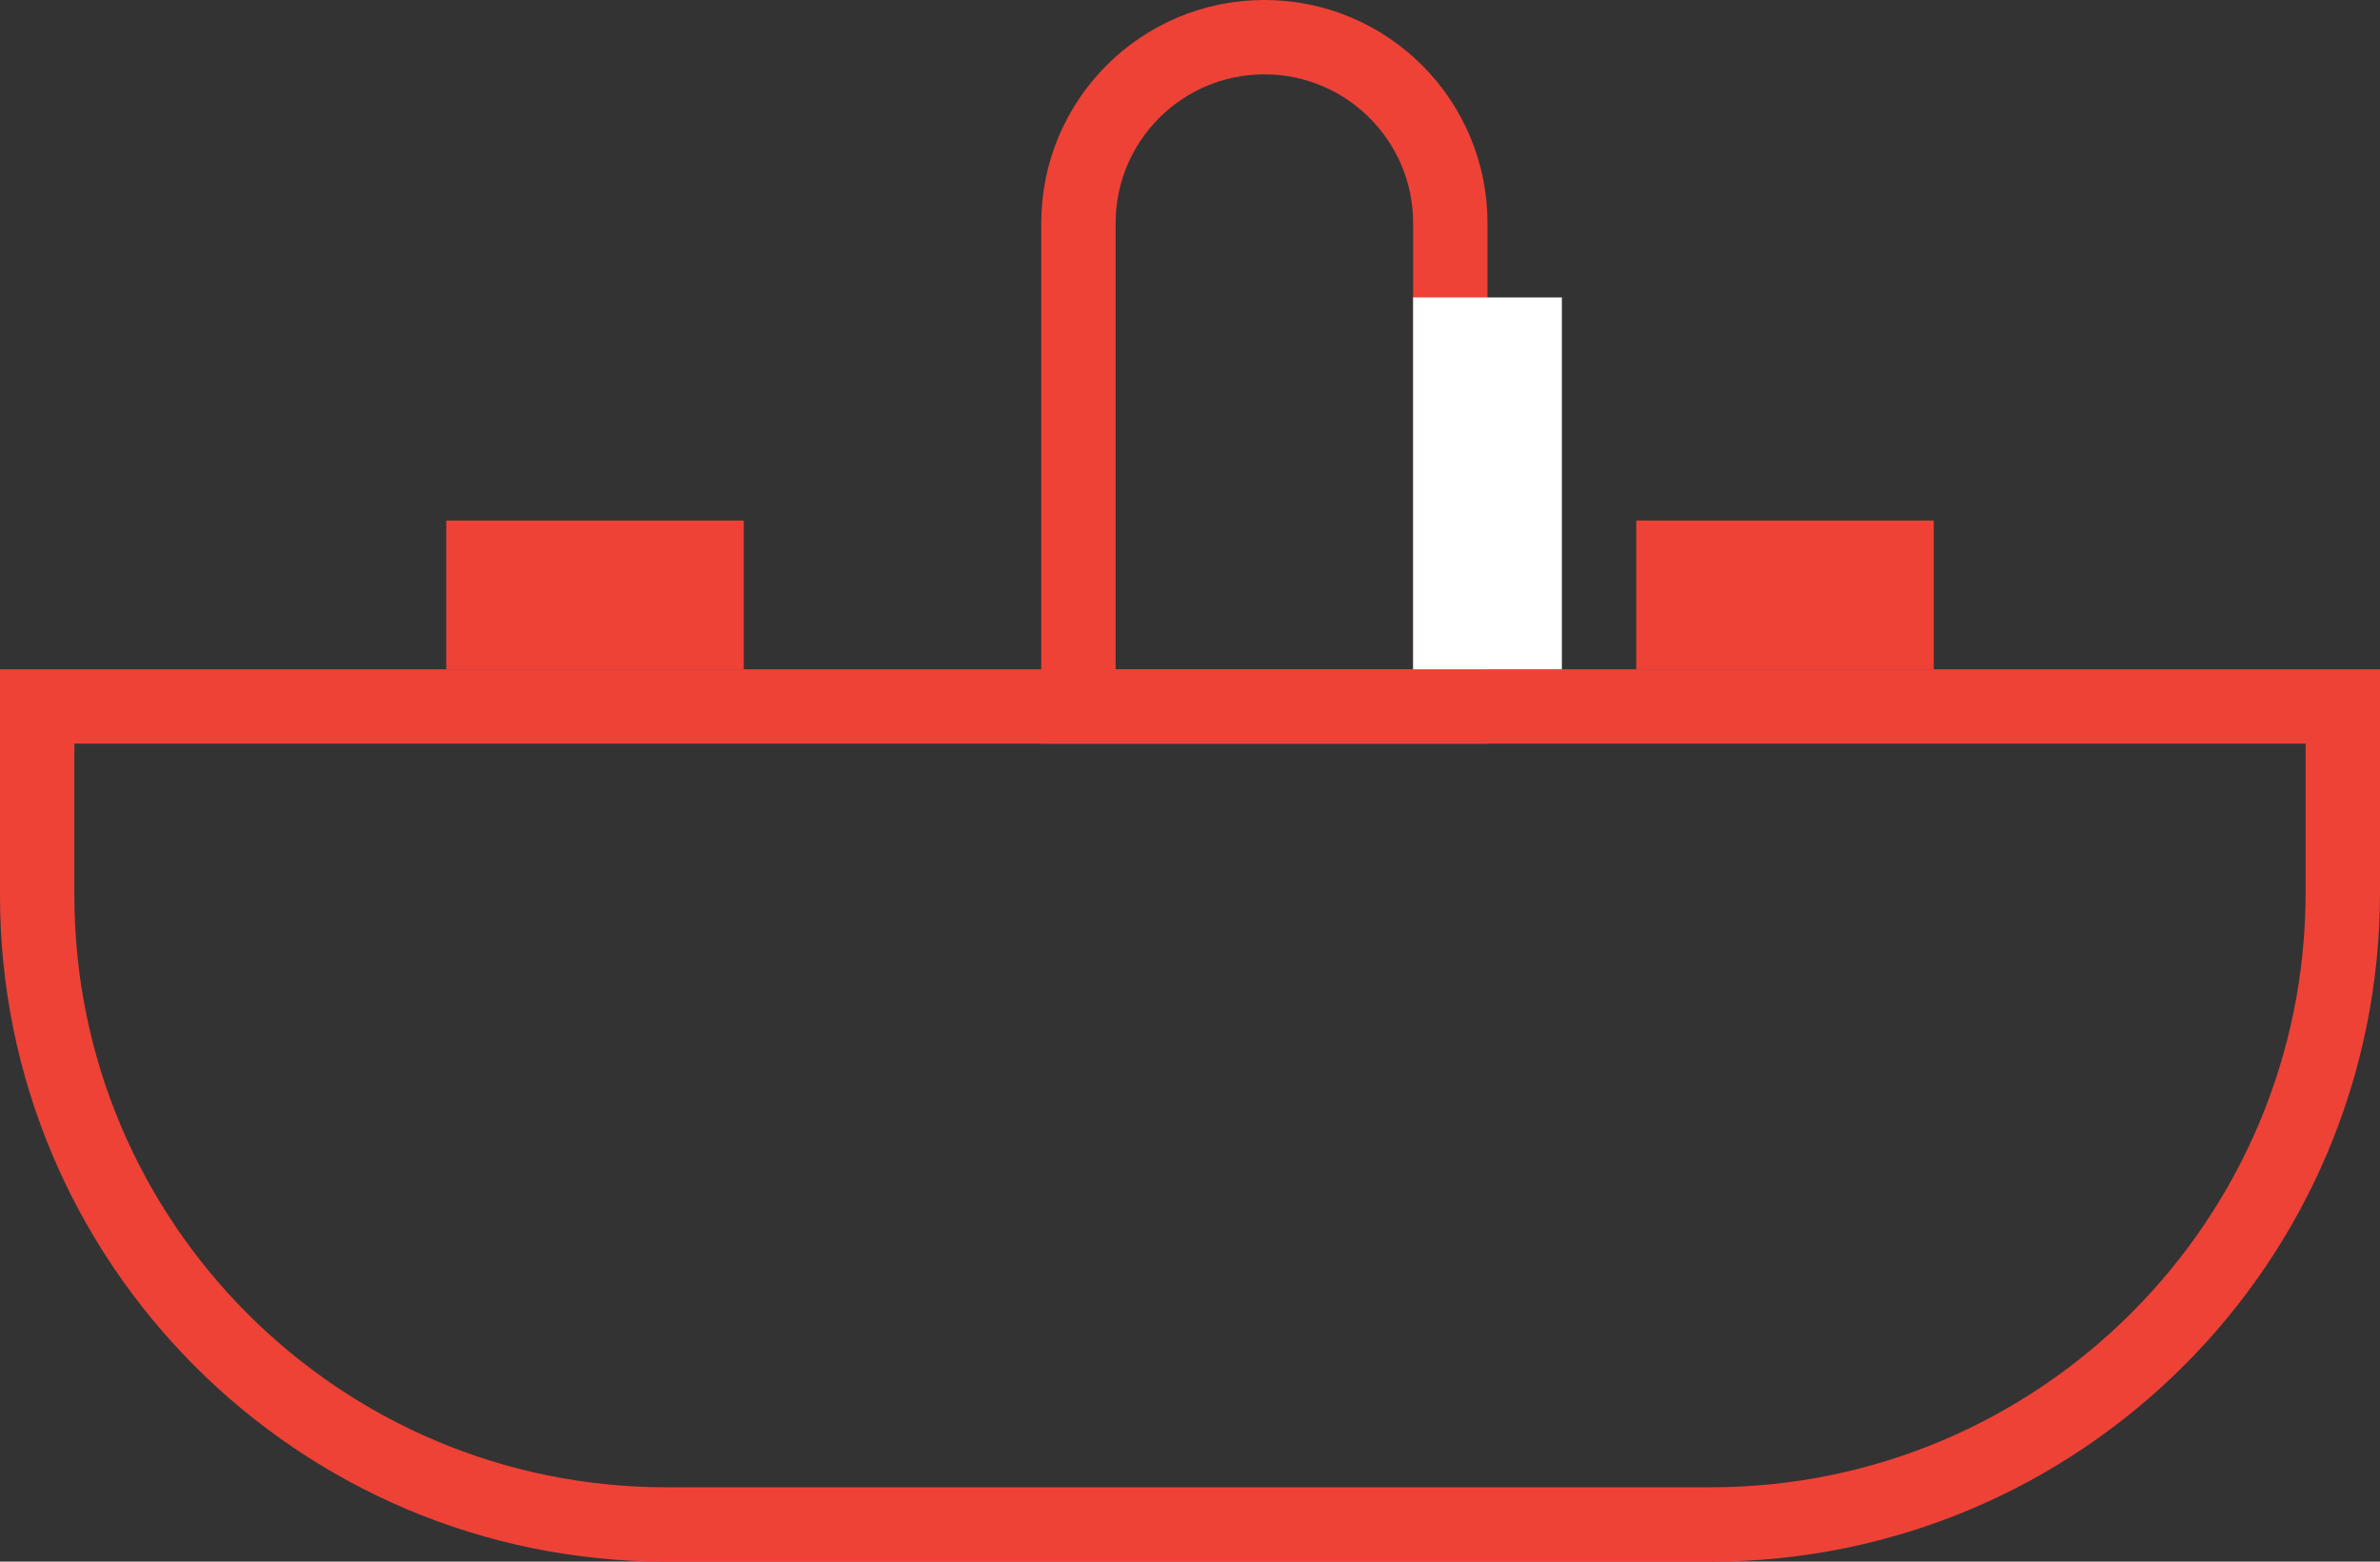 <?xml version="1.0" encoding="UTF-8"?>
<svg width="32px" height="21px" viewBox="0 0 32 21" version="1.1" xmlns="http://www.w3.org/2000/svg" xmlns:xlink="http://www.w3.org/1999/xlink">
    <rect x="0" y="0" width="32" height="21" fill="#333333" stroke="none"/>
    <!-- Generator: Sketch 59.1 (86144) - https://sketch.com -->
    <title>иконка_раковина</title>
    <desc>Created with Sketch.</desc>
    <g id="overflow_отделка" stroke="none" stroke-width="1" fill="none" fill-rule="evenodd">
        <g id="Artboard" transform="translate(-113, -204)">
            <g id="иконка_раковина" transform="translate(113, 204)">
                <g id="Group">
                    <path d="M0.5,9.5 L0.5,12.041 C0.5,16.713 4.287,20.5 8.959,20.5 L23,20.5 C27.694,20.5 31.5,16.694 31.5,12 L31.5,9.5 L0.5,9.5 Z" id="Rectangle" stroke="#ee4237"></path>
                    <path d="M14.5,9.5 L19.5,9.5 L19.5,3 C19.5,1.619 18.381,0.5 17,0.5 C15.619,0.5 14.5,1.619 14.5,3 L14.5,9.5 Z" id="Rectangle" stroke="#ee4237"></path>
                    <rect id="Rectangle" fill="#FFFFFF" x="19" y="4" width="2" height="5"></rect>
                    <rect id="Rectangle" stroke="#ee4237" x="6.5" y="7.5" width="3" height="1"></rect>
                    <rect id="Rectangle-Copy" stroke="#ee4237" x="22.5" y="7.5" width="3" height="1"></rect>
                </g>
            </g>
        </g>
    </g>
</svg>